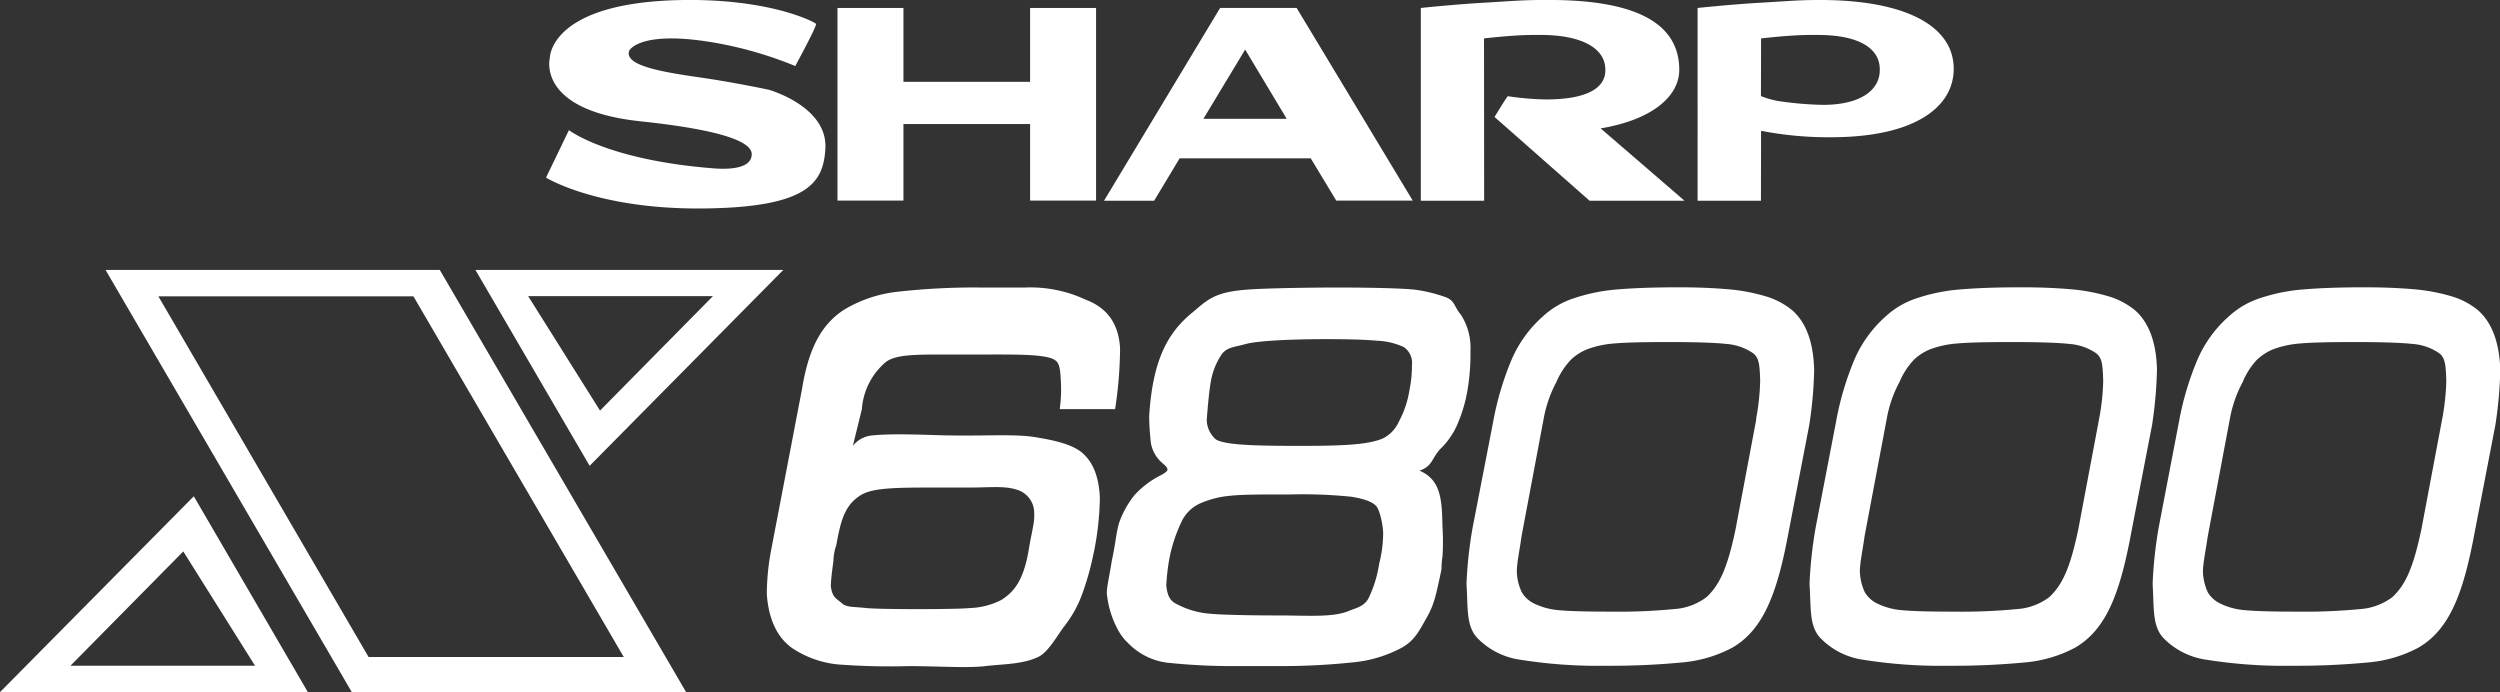 <svg id="Layer_1" data-name="Layer 1" xmlns="http://www.w3.org/2000/svg" width="361.2" height="100" viewBox="0 0 361.2 100"><rect x="0" y="0" width="361.2" height="100" fill="#333333" stroke="none"/><path d="M15.25,39l35.58,61h48.3L63.54,39Zm38,55.92L22.88,42.81H59.73L90.12,94.92Z" fill="#fff"/><path d="M0,100H44.48L28,71.7Zm10.17-3.81L26.48,79.67,36.85,96.19Z" fill="#fff"/><path d="M113.17,39H68.69l16.5,28.3ZM103,42.79,86.69,59.32,76.31,42.79Z" fill="#fff"/><path d="M149.51,63.15c-2.79-.46-7.08-.15-12.27-.24-2.13,0-7.81-.35-11.21,0a4,4,0,0,0-2.81,1.51l1.3-5.29A9.85,9.85,0,0,1,128,52.29c1.48-1.1,4.35-1.07,9.24-1.07h4.61c4.92,0,9.55-.09,10.68.89.54.38.67,1.43.72,2.62a20.7,20.7,0,0,1-.14,4.38h8a60.69,60.69,0,0,0,.72-8.72c-.17-3.53-1.8-5.89-4.92-7.07a18.89,18.89,0,0,0-8.79-1.78h-6.53a99.39,99.39,0,0,0-12.07.63A19,19,0,0,0,122,44.72c-3.72,2.37-5.28,6.36-6.12,11.46L111.41,79.5a34.68,34.68,0,0,0-.62,6.35c.26,3.6,1.46,6.19,3.61,7.75A14.43,14.43,0,0,0,121.11,96q5.1.38,10.22.24c4.17,0,8.38.31,11,0s5.53-.24,7.8-1.39c1.43-.78,2.67-3.12,3.71-4.46A16.71,16.71,0,0,0,156.29,86a39.2,39.2,0,0,0,1.55-5.3,42.1,42.1,0,0,0,1.07-8.8c-.13-2.72-.83-4.74-2.12-6.06C155.34,64.21,152.3,63.61,149.51,63.15Zm-.76,15.55c-.72,4.92-2.09,6.74-4.11,8a10.72,10.72,0,0,1-4.51,1.15c-1.89.21-13.12.21-15,0s-2.56-.08-3.34-.56c-.94-.86-1.52-.87-1.75-2.57,0-.8.15-2,.37-3.67a7.74,7.74,0,0,1,.43-2.33c.7-4.1,1.46-5.8,3.38-7.09,1.69-1.16,5.1-1.19,10.73-1.19h5.23c2.66,0,5-.27,6.68.3a3.47,3.47,0,0,1,2.56,3.37C149.48,75.36,149.26,76,148.75,78.7Z" fill="#fff"/><path d="M208.13,64.83a10.91,10.91,0,0,0,2.61-3.95,21.28,21.28,0,0,0,1.38-5.13,31.07,31.07,0,0,0,.33-5.1,8.78,8.78,0,0,0-1.38-5.18c-1-1.18-.85-2-2.14-2.51a21.27,21.27,0,0,0-4.53-1.11c-2-.21-6.63-.31-11.4-.31-3.47,0-10.25.1-12.72.3-4.83.34-5.78,1.45-8,3.31-3.69,3-5.76,7.06-6.25,15a38.76,38.76,0,0,0,.26,3.93A5,5,0,0,0,168.05,67c1,.85.72,1.06-.27,1.63a13,13,0,0,0-3.89,2.93,13.71,13.71,0,0,0-2.18,3.92c-.42,1.27-.55,3.18-1.08,5.55-.4,2.56-.64,3.26-.72,4.62.24,2.91,1.59,5.93,3,7.18a9.53,9.53,0,0,0,5.6,2.9,88.93,88.93,0,0,0,10.7.5h5.27a97.88,97.88,0,0,0,11.36-.57,18.66,18.66,0,0,0,6.54-2c2-1.06,2.64-2.48,3.77-4.46s1.36-3.45,2.09-6.8c.06-.31,0-1,.17-2a33.5,33.5,0,0,0,0-4.25c-.09-3.65-.09-6.82-3.37-8.17h0l.12,0C207,67.31,206.79,66.28,208.13,64.83Zm-8.87,16.64a17.34,17.34,0,0,1-1.55,5c-.7,1.25-1.93,1.39-3,1.87-2.35.88-5.74.58-10.08.58-4.17,0-8.33-.09-9.92-.26A12.1,12.1,0,0,1,170,87.27c-1-.47-1.34-1.28-1.5-2.67a31.89,31.89,0,0,1,.45-3.9,22.33,22.33,0,0,1,1.74-5.29,5.43,5.43,0,0,1,2.58-2.62,13.61,13.61,0,0,1,4.47-1.16c1.82-.21,5.26-.19,8.63-.19h0a69.25,69.25,0,0,1,8.88.33c1.86.3,3.06.75,3.59,1.35s1,2.81,1,4A18.78,18.78,0,0,1,199.26,81.47Zm4.38-25.11a14.27,14.27,0,0,1-1.54,4.57,4.88,4.88,0,0,1-2.36,2.44c-2.16.93-6.29,1.05-11.81,1.05-6.17,0-10.92-.08-12.27-.94a3.84,3.84,0,0,1-1.31-2.81c.17-2.27.35-4.08.57-5.43a10.19,10.19,0,0,1,1.47-3.87c.78-1.23,1.85-1.18,3.57-1.66s6.53-.71,11.77-.71c3.12,0,5.54.07,7.26.23a10.09,10.09,0,0,1,3.82.91A2.73,2.73,0,0,1,204,52.69,18.11,18.11,0,0,1,203.64,56.36Z" fill="#fff"/><path d="M259,44.88a10.83,10.83,0,0,0-4-2.1,26.79,26.79,0,0,0-5.48-1q-3.12-.27-7-.27-5.19,0-8.74.3a26,26,0,0,0-6.35,1.27,12.15,12.15,0,0,0-4.5,2.62,17.63,17.63,0,0,0-4.66,6.56,43.3,43.3,0,0,0-2.56,8.8L212.77,76.2a60.42,60.42,0,0,0-.89,8.16c.22,3.46-.07,6,1.51,7.76a10.65,10.65,0,0,0,6.09,3.17,71.67,71.67,0,0,0,12.59.9,109.59,109.59,0,0,0,11.17-.5,19,19,0,0,0,7-2.09c4.74-2.71,6.64-8.37,8.23-17l2.93-15.18a58.57,58.57,0,0,0,.71-8C262,49.52,261,46.68,259,44.88Zm-5.25,15.69-3,15.92c-1.14,5.43-2.26,8-4.2,9.79A8.73,8.73,0,0,1,241.87,88a84.41,84.41,0,0,1-9.27.37c-3.42,0-5.88-.07-7.36-.21a10,10,0,0,1-3.67-1,4.14,4.14,0,0,1-1.7-1.59,7.44,7.44,0,0,1-.72-3.14c.09-1.6.32-2.41.69-5l3.25-17.26a18,18,0,0,1,1.79-5A10.64,10.64,0,0,1,226.94,52a7.39,7.39,0,0,1,2.33-1.52,14.22,14.22,0,0,1,4-.86c1.56-.14,4.15-.2,7.77-.2h0q5.91,0,8.36.27A7.87,7.87,0,0,1,253.24,51c.94.67,1,1.81,1.07,4A33.32,33.32,0,0,1,253.71,60.57Z" fill="#fff"/><path d="M308.53,44.88a11,11,0,0,0-4-2.1,26.91,26.91,0,0,0-5.48-1c-2.09-.18-4.43-.27-7-.27q-5.19,0-8.74.3a25.85,25.85,0,0,0-6.34,1.27,12.11,12.11,0,0,0-4.51,2.62,17.63,17.63,0,0,0-4.66,6.56,42.65,42.65,0,0,0-2.55,8.8L262.33,76.2a62.07,62.07,0,0,0-.89,8.16c.23,3.46-.07,6,1.51,7.76A10.68,10.68,0,0,0,269,95.29a71.74,71.74,0,0,0,12.59.9,109.59,109.59,0,0,0,11.17-.5,18.91,18.91,0,0,0,7-2.09c4.75-2.71,6.64-8.37,8.23-17l2.94-15.18a61.73,61.73,0,0,0,.71-8C311.55,49.52,310.51,46.68,308.53,44.88Zm-5.26,15.69-3,15.92c-1.14,5.43-2.26,8-4.2,9.79A8.7,8.7,0,0,1,291.44,88a84.6,84.6,0,0,1-9.28.37q-5.13,0-7.36-.21a9.92,9.92,0,0,1-3.66-1,4.23,4.23,0,0,1-1.71-1.59,7.59,7.59,0,0,1-.72-3.14c.09-1.6.32-2.41.69-5l3.26-17.26a17.42,17.42,0,0,1,1.79-5A10.61,10.61,0,0,1,276.5,52a7.39,7.39,0,0,1,2.33-1.52,14.22,14.22,0,0,1,4-.86c1.56-.14,4.15-.2,7.77-.2q5.91,0,8.36.27A7.84,7.84,0,0,1,302.8,51c.95.67,1,1.81,1.07,4A32.32,32.32,0,0,1,303.27,60.57Z" fill="#fff"/><path d="M358.09,44.88a10.83,10.83,0,0,0-4-2.1,26.91,26.91,0,0,0-5.48-1q-3.12-.27-7-.27-5.18,0-8.73.3a26,26,0,0,0-6.35,1.27A12.27,12.27,0,0,0,322,45.73a17.61,17.61,0,0,0-4.65,6.56,42.67,42.67,0,0,0-2.56,8.8L311.89,76.2a62.06,62.06,0,0,0-.88,8.16c.22,3.46-.07,6,1.5,7.76a10.7,10.7,0,0,0,6.1,3.17,71.63,71.63,0,0,0,12.58.9,109.59,109.59,0,0,0,11.17-.5,18.85,18.85,0,0,0,7-2.09c4.75-2.71,6.65-8.37,8.24-17l2.93-15.18a60.18,60.18,0,0,0,.71-8C361.11,49.52,360.07,46.68,358.09,44.88Zm-5.25,15.69-3,15.92c-1.15,5.43-2.26,8-4.2,9.79A8.76,8.76,0,0,1,341,88a84.5,84.5,0,0,1-9.28.37q-5.13,0-7.35-.21a9.92,9.92,0,0,1-3.67-1A4.23,4.23,0,0,1,319,85.61a7.59,7.59,0,0,1-.72-3.14c.09-1.6.32-2.41.7-5l3.25-17.26a17.73,17.73,0,0,1,1.79-5A10.61,10.61,0,0,1,326.06,52a7.62,7.62,0,0,1,2.33-1.52,14.29,14.29,0,0,1,4-.86c1.56-.14,4.15-.2,7.78-.2,3.94,0,6.72.09,8.36.27A7.77,7.77,0,0,1,352.37,51c.94.67,1,1.81,1.07,4A33.32,33.32,0,0,1,352.84,60.57Z" fill="#fff"/><polygon points="130.53 17.92 148.83 17.92 148.83 28.98 158.36 28.98 158.36 1.15 148.83 1.15 148.83 11.82 130.53 11.82 130.53 1.15 121 1.15 121 28.98 130.53 28.98 130.53 17.92" fill="#fff"/><path d="M170.43,22.88h18.95l3.68,6.1h11.05L187.34,1.15H176.28L159.51,29h7.24ZM179.9,7.16l6,10H173.87Z" fill="#fff"/><path d="M254.44,18.9a51.1,51.1,0,0,0,10.1.93c12.11,0,17.63-4.35,17.73-9.72C282.39,3.67,275.12,0,263,0c-3.15,0-4.25.14-8.58.39s-9.15.76-9.15.76V29h9.15Zm0-13.35s2.23-.26,4.24-.39,2.54-.11,4-.11c5.62,0,9,1.79,8.91,5.1,0,2.75-2.6,5-8.22,5a49.36,49.36,0,0,1-5.95-.48,12.13,12.13,0,0,1-3-.79Z" fill="#fff"/><path d="M214.41,5.55s2.23-.26,4.24-.39,2.54-.11,4-.11c5.62,0,9.35,1.79,9.29,5.1,0,2.75-3,4.22-8.6,4.22a42.07,42.07,0,0,1-5.49-.47c-.09,0-1.92,3-1.92,3L229.66,29h13.72L231.26,18.55c7.59-1.27,11.35-4.72,11.36-8.44C242.63,2.88,235.44-.14,223,0c-3.14,0-4.24.14-8.57.39s-9.15.76-9.15.76V29h9.15Z" fill="#fff"/><path d="M102.91,24.31C87.65,23.08,82.2,18.8,82.2,18.8l-3.31,6.86s7.36,4.6,22.66,4.46,17.42-3.77,17.7-8.66c.35-6.09-8.16-8.49-8.16-8.49s-4.67-1-9.53-1.72c-5.58-.8-11.39-1.7-10.66-3.9,0-.08,1.64-3.23,13.34-1A56,56,0,0,1,114.9,9.54s3.19-5.87,3-6.1S111.5-.14,98.89,0C79.34.23,79.44,8.39,79.44,8.39s-2,7.59,13.24,9.15c9.33,1,16,2.51,15.93,4.78S104.66,24.46,102.91,24.31Z" fill="#fff"/></svg>
